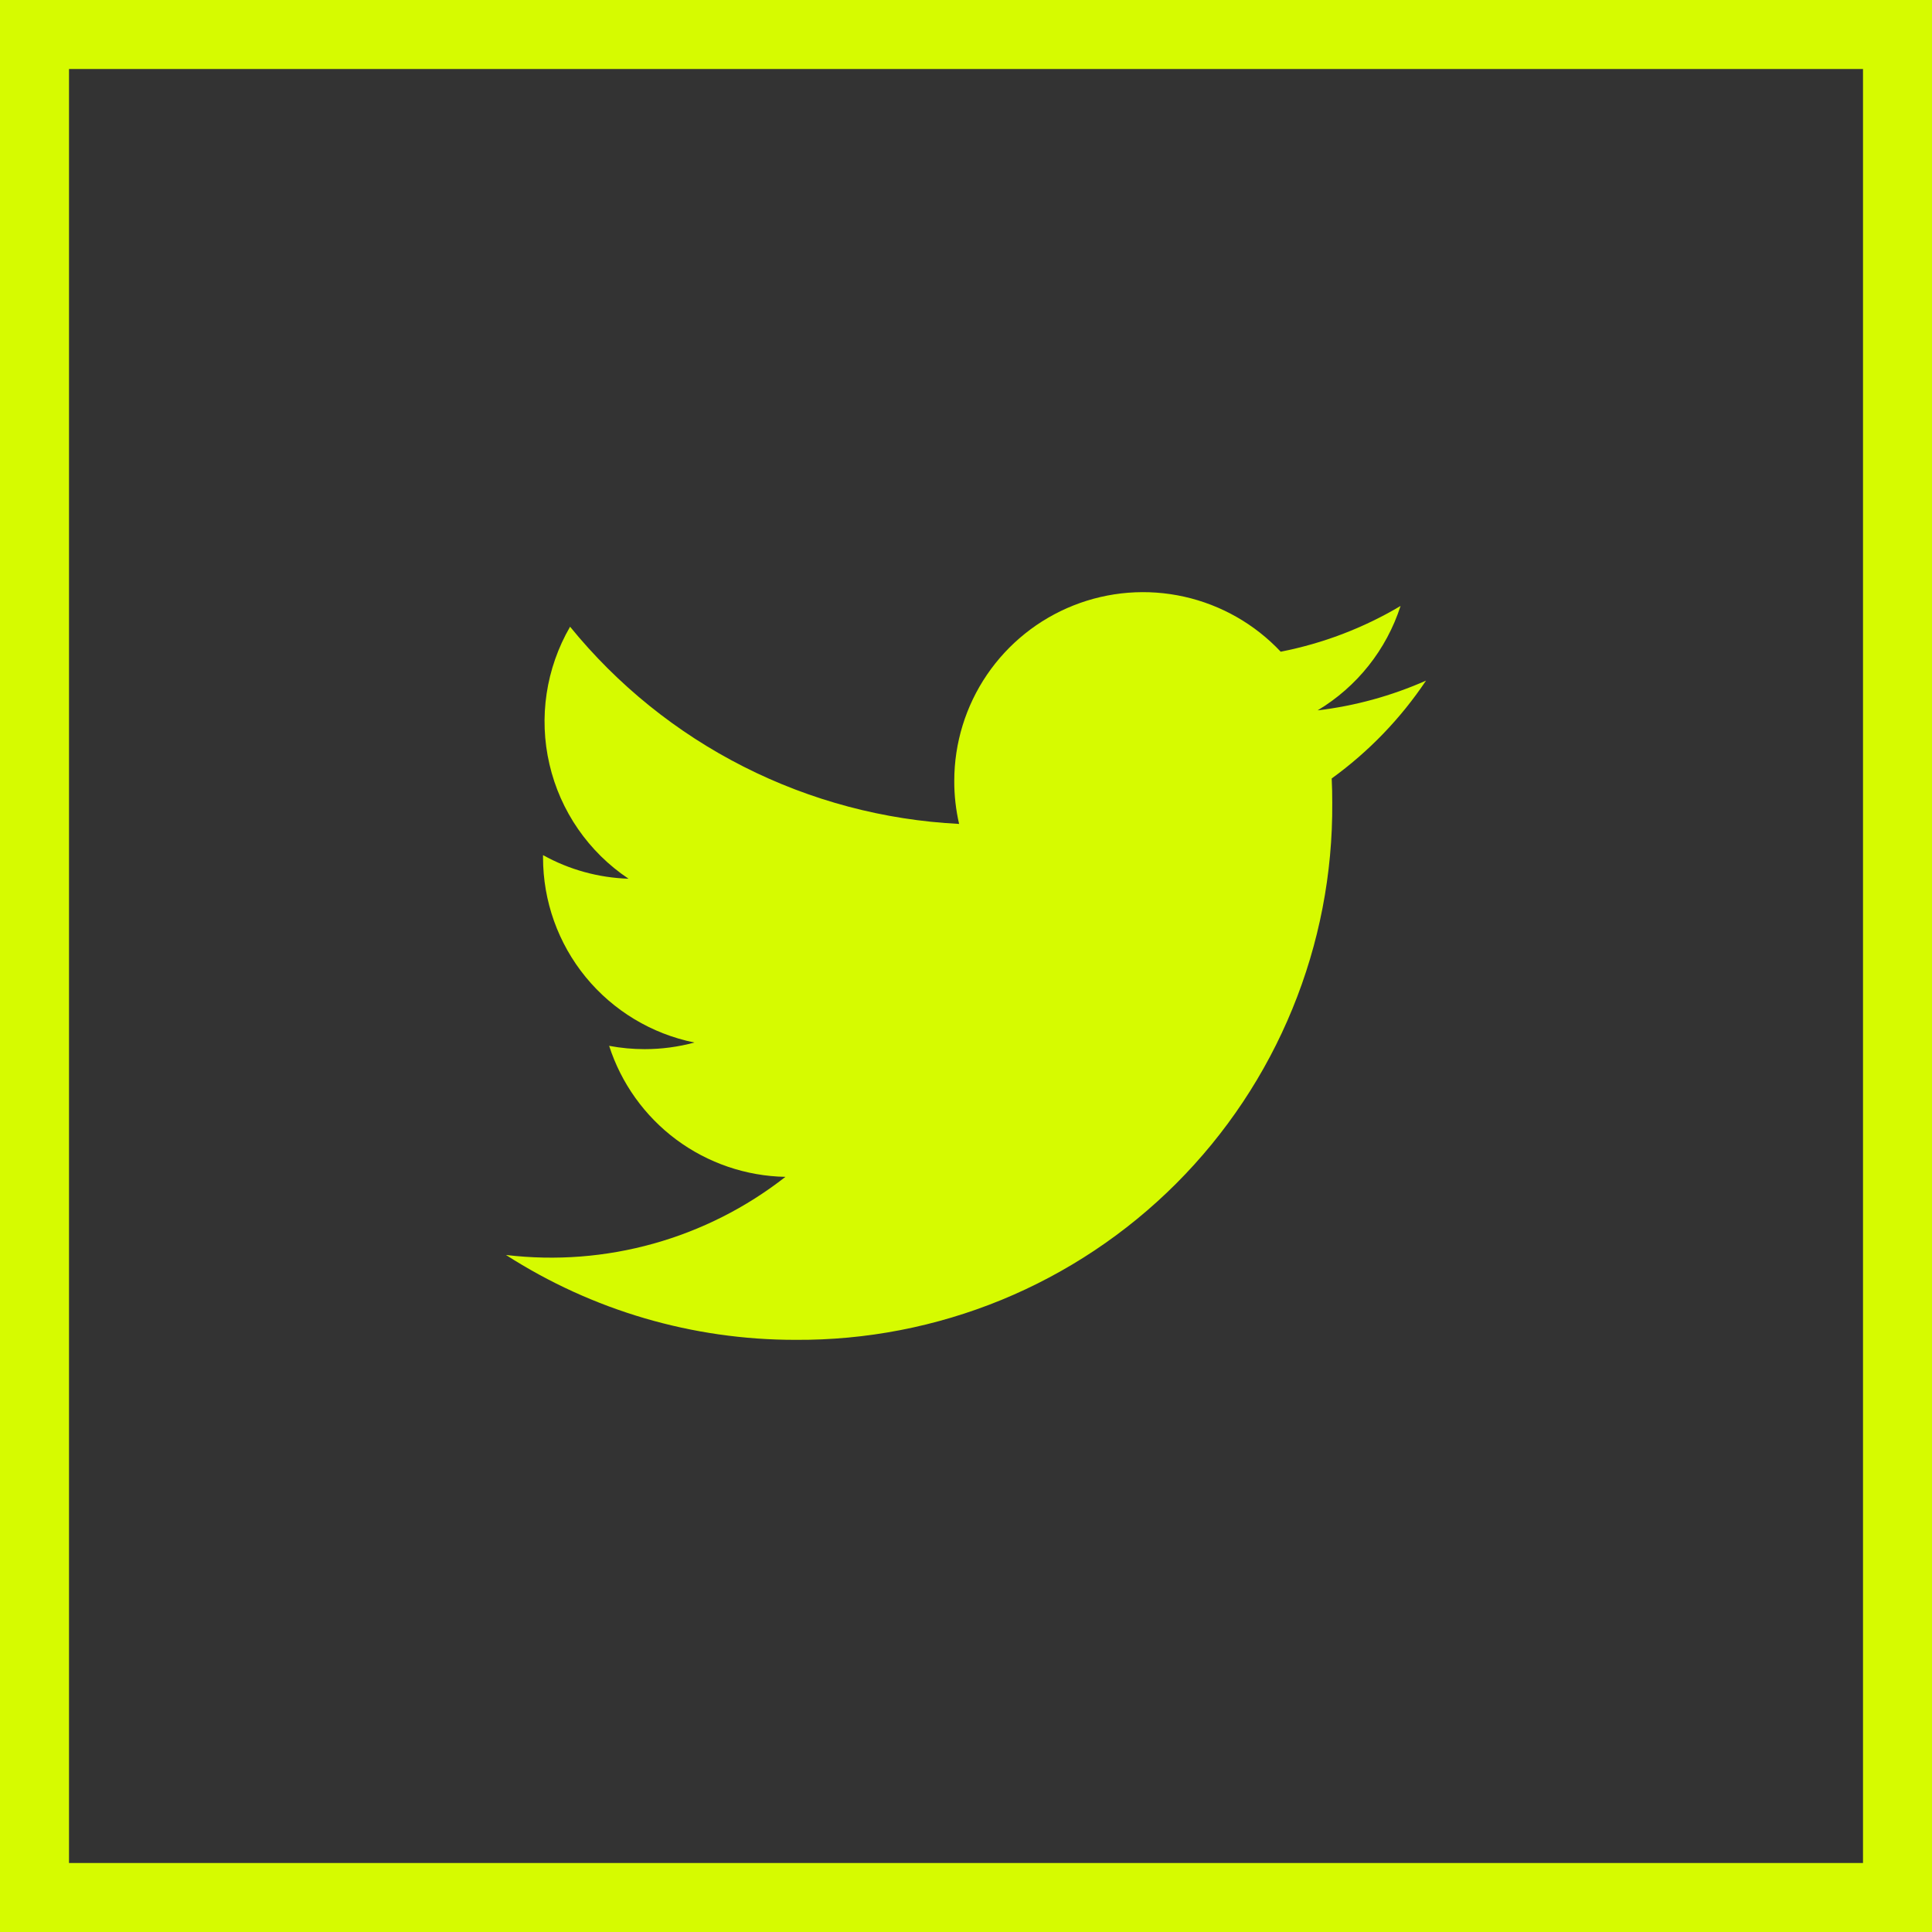 <svg width="28" height="28" viewBox="0 0 28 28" fill="none" xmlns="http://www.w3.org/2000/svg">
<rect x="0" y="0" width="28" height="28" fill="#333333" stroke="none"/>
<path d="M20.667 9.864C20.167 10.085 19.638 10.231 19.096 10.295C19.667 9.953 20.094 9.415 20.298 8.782C19.761 9.101 19.174 9.325 18.561 9.445C18.186 9.046 17.699 8.768 17.163 8.648C16.628 8.528 16.069 8.572 15.559 8.774C15.049 8.976 14.612 9.326 14.303 9.78C13.995 10.233 13.83 10.769 13.83 11.317C13.829 11.527 13.853 11.736 13.9 11.941C12.812 11.886 11.749 11.604 10.777 11.111C9.806 10.619 8.949 9.928 8.262 9.083C7.913 9.685 7.805 10.398 7.963 11.076C8.12 11.755 8.53 12.348 9.109 12.735C8.674 12.721 8.249 12.604 7.87 12.393V12.427C7.87 13.059 8.088 13.671 8.488 14.16C8.888 14.648 9.445 14.984 10.064 15.109C9.829 15.173 9.586 15.205 9.343 15.205C9.17 15.205 8.998 15.189 8.828 15.157C9.003 15.7 9.343 16.175 9.801 16.516C10.259 16.856 10.812 17.045 11.383 17.056C10.236 17.954 8.78 18.361 7.333 18.188C8.584 18.992 10.039 19.419 11.526 19.418C12.55 19.425 13.565 19.228 14.512 18.84C15.46 18.451 16.321 17.878 17.045 17.154C17.769 16.43 18.342 15.569 18.73 14.622C19.119 13.675 19.315 12.66 19.308 11.636C19.308 11.517 19.306 11.399 19.3 11.282C19.836 10.894 20.299 10.414 20.667 9.864V9.864Z" fill="#D6FB00"/>
<rect x="0.5" y="0.5" width="27" height="27" stroke="#D6FB00"/>
</svg>